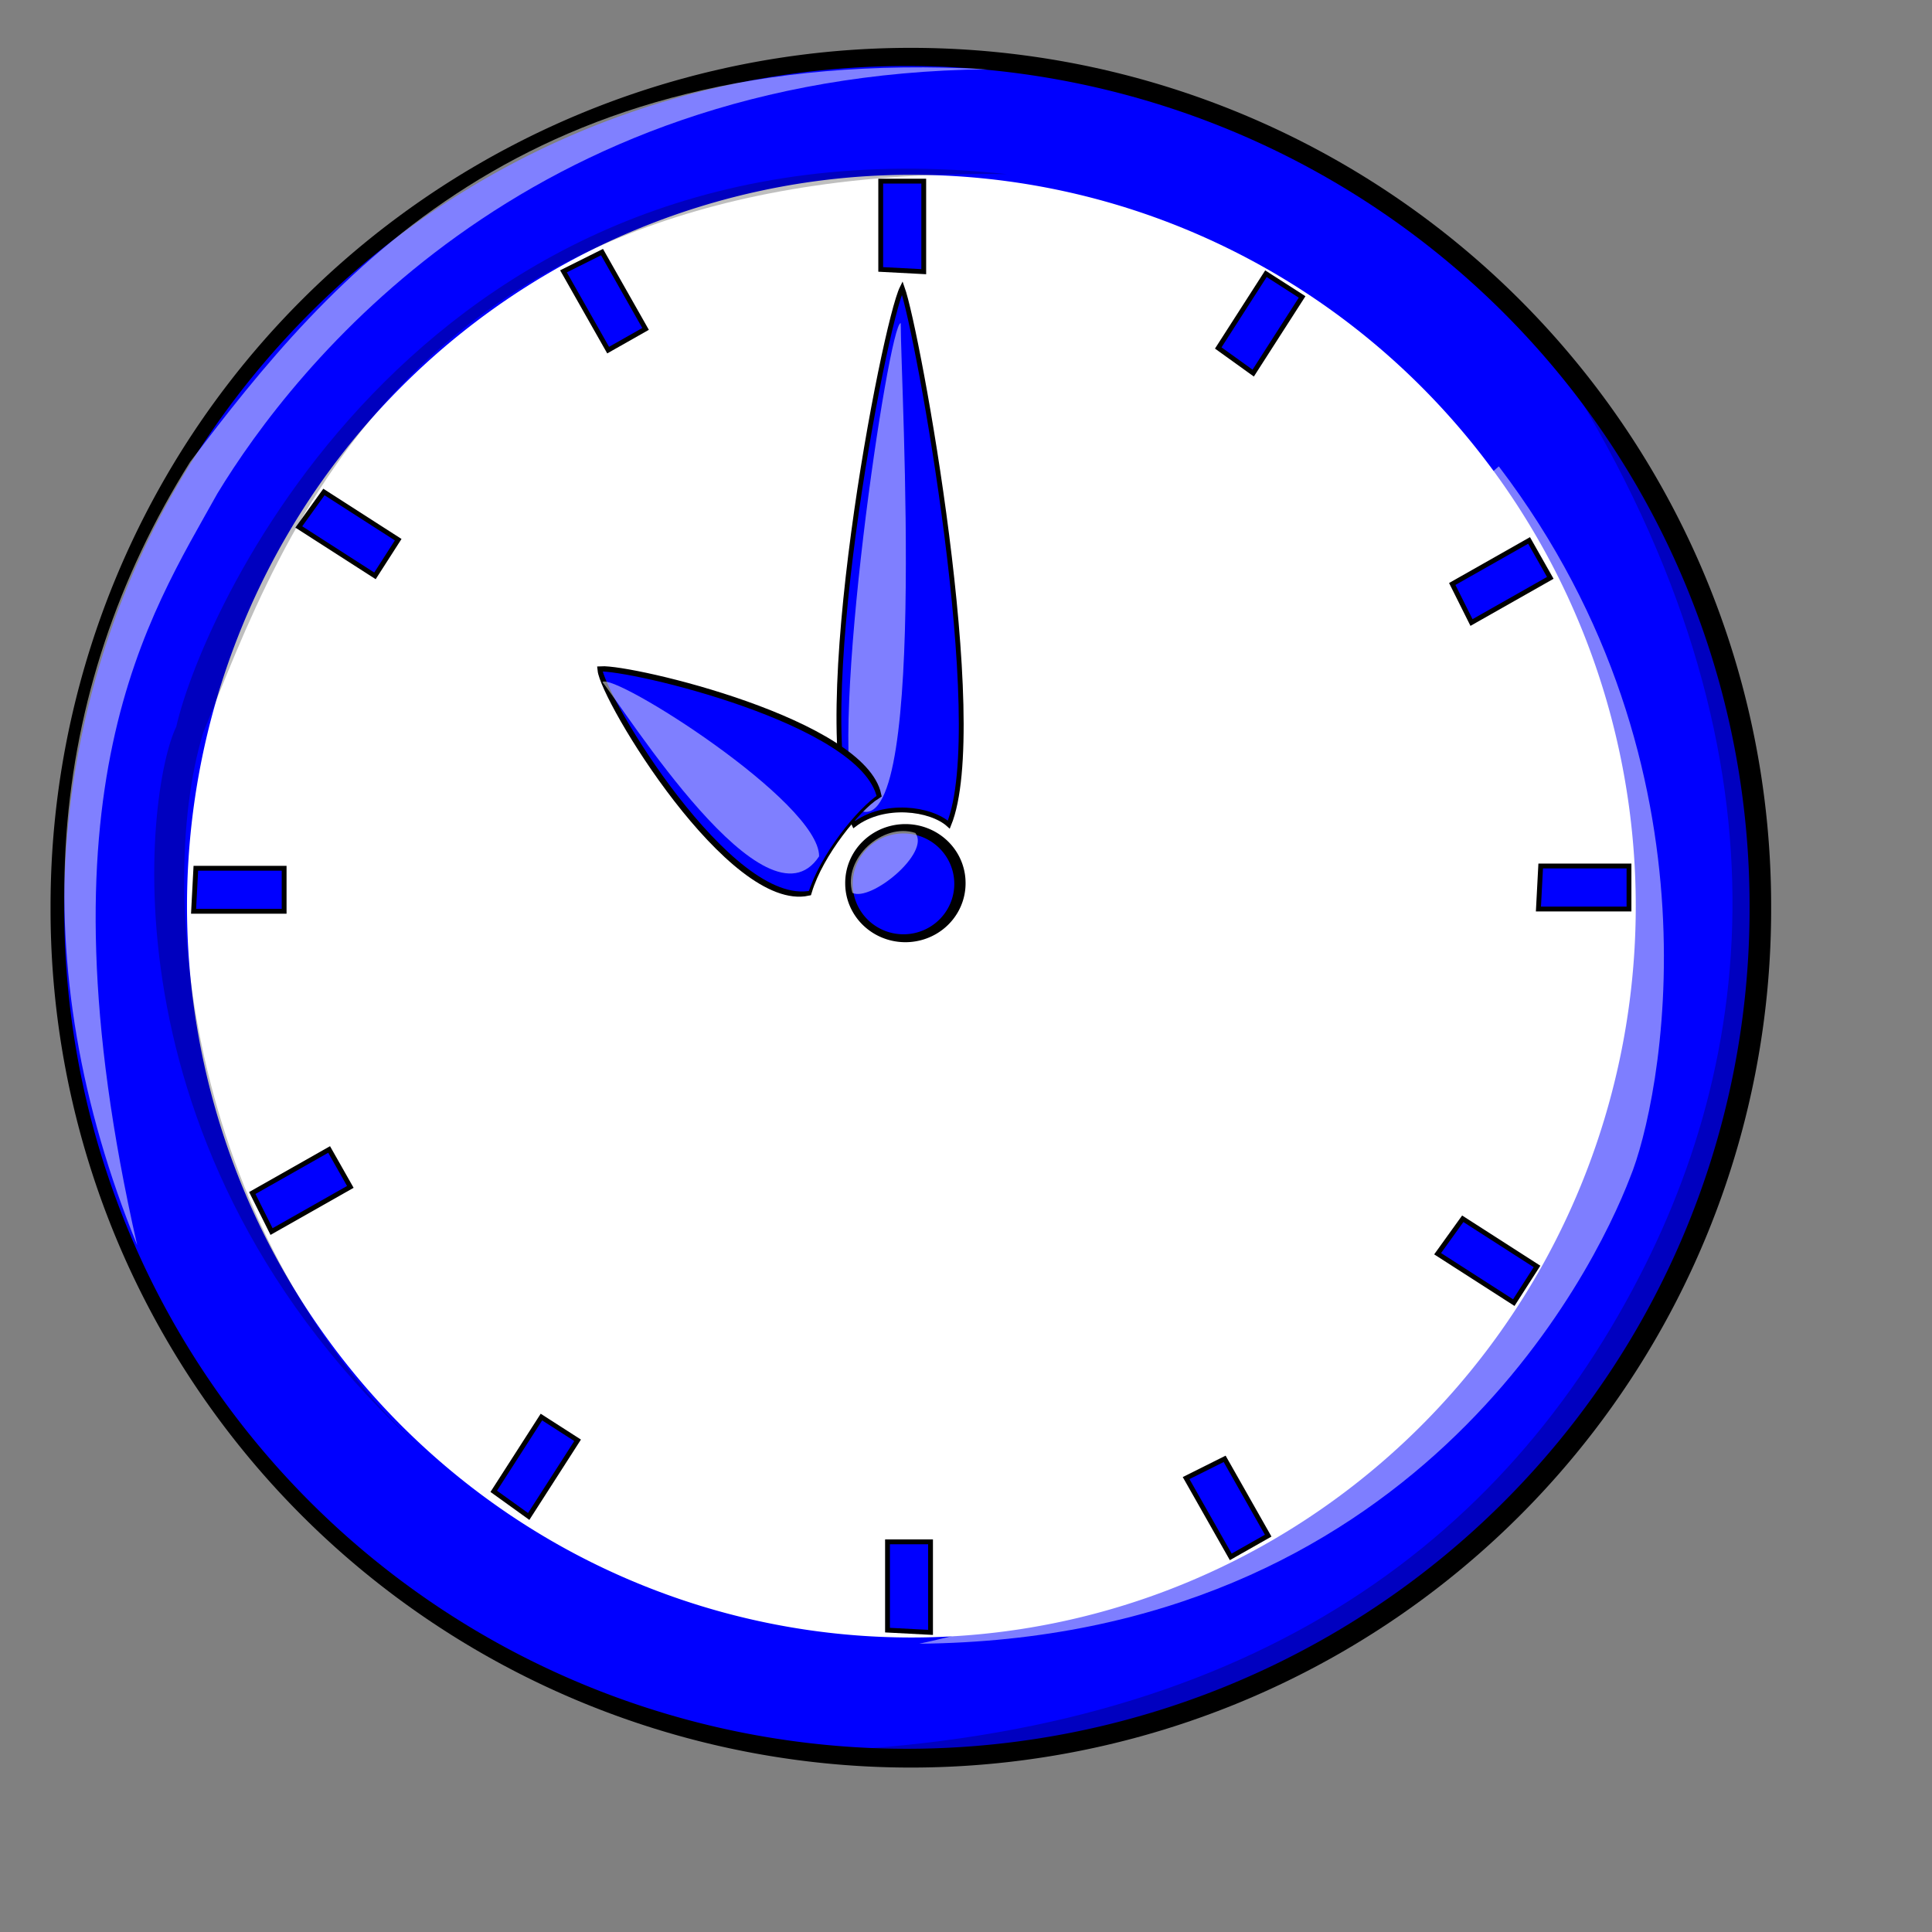 <?xml version="1.0" encoding="UTF-8" standalone="no"?>
<!DOCTYPE svg PUBLIC "-//W3C//DTD SVG 20010904//EN"
"http://www.w3.org/TR/2001/REC-SVG-20010904/DTD/svg10.dtd">
<!-- Created with Sodipodi ("http://www.sodipodi.com/") --><svg height="400pt" id="svg548" sodipodi:docbase="/home/nicu/svg_gal/clock" sodipodi:docname="/home/nicu/svg_gal/clock/clock10.svg" sodipodi:version="0.32" width="400pt" xmlns="http://www.w3.org/2000/svg" xmlns:sodipodi="http://sodipodi.sourceforge.net/DTD/sodipodi-0.dtd" xmlns:xlink="http://www.w3.org/1999/xlink">
  <rect width="100%" height="100%" fill="#808080" stroke="none"/>
  <defs id="defs550"/>
  <sodipodi:namedview id="base" showgrid="true"/>
  <path d="M 487.185 224.667 A 211.852 211.852 0 1 0 63.482,224.667 A 211.852 211.852 0 1 0 487.185 224.667 L 275.333 224.667 z" id="path558" sodipodi:cx="275.333405" sodipodi:cy="224.666611" sodipodi:rx="211.851700" sodipodi:ry="211.851700" sodipodi:type="arc" style="fill-rule:evenodd;stroke:none;fill:#000000;fill-opacity:1;stroke-opacity:1;stroke-width:1pt;stroke-linejoin:miter;stroke-linecap:butt;" transform="matrix(1.121,0,0,1.118,-57.207,-0.603)"/>
  <path d="M 487.185 224.667 A 211.852 211.852 0 1 0 63.482,224.667 A 211.852 211.852 0 1 0 487.185 224.667 L 275.333 224.667 z" id="path551" sodipodi:cx="275.333405" sodipodi:cy="224.666611" sodipodi:rx="211.851700" sodipodi:ry="211.851700" sodipodi:type="arc" style="fill-rule:evenodd;stroke:none;fill:#0000ff;fill-opacity:1;stroke-opacity:1;stroke-width:1pt;stroke-linejoin:miter;stroke-linecap:butt;" transform="matrix(1.098,0,0,1.094,-51.959,4.7)"/>
  <path d="M 422.965 255.669 A 158.704 149.108 0 1 0 105.557,255.669 A 158.704 149.108 0 1 0 422.965 255.669 L 264.261 255.669 z" id="path553" sodipodi:cx="264.261017" sodipodi:cy="255.669296" sodipodi:rx="158.704224" sodipodi:ry="149.108170" sodipodi:type="arc" style="fill-rule:evenodd;stroke:none;fill:#ffffff;fill-opacity:1;stroke-opacity:1;stroke-width:1pt;stroke-linejoin:miter;stroke-linecap:butt;" transform="matrix(1.26,0,0,1.354,-81.379,-96.033)"/>
  <path d="M 266.475 244.597 A 16.24 16.24 0 1 0 233.996,244.597 A 16.239 16.239 0 1 0 266.475 244.597 L 250.236 244.597 z" id="path555" sodipodi:cx="250.235992" sodipodi:cy="244.596893" sodipodi:rx="16.239502" sodipodi:ry="16.239502" sodipodi:type="arc" style="fill-rule:evenodd;stroke:none;fill:#000000;fill-opacity:1;stroke-opacity:1;stroke-width:1pt;stroke-linejoin:miter;stroke-linecap:butt;" transform="matrix(1.023,0,0,1,-6.056,-0.738)"/>
  <path d="M 262.047 245.335 A 10.703 10.334 0 1 0 240.64,245.335 A 10.703 10.334 0 1 0 262.047 245.335 L 251.343 245.335 z" id="path556" sodipodi:cx="251.343231" sodipodi:cy="245.335052" sodipodi:rx="10.703308" sodipodi:ry="10.334229" sodipodi:type="arc" style="fill-rule:evenodd;stroke:none;fill:#0000ff;fill-opacity:1;stroke-opacity:1;stroke-width:1pt;stroke-linejoin:miter;stroke-linecap:butt;" transform="matrix(1.31,0,0,1.347,-79.848,-86.474)"/>
  <path d="M 235.298 246.471 C 232.542 236.932 243.778 226.969 252.681 229.936 C 256.921 235.448 240.386 249.015 235.298 246.471 z " id="path557" sodipodi:nodetypes="ccc" style="fill:#ffffff;fill-rule:evenodd;stroke:none;stroke-opacity:1;stroke-width:1pt;stroke-linejoin:miter;stroke-linecap:butt;fill-opacity:0.5;"/>
  <path d="M 37.872 343.75 C 6.25 266.25 12.5 191.25 52.5 127.5 C 91.25 76.25 144.705 12.103 272.5 19.122 C 144.654 20.532 81.25 101.25 60 136.25 C 41.25 170 9.122 217.5 37.872 343.75 z " id="path559" sodipodi:nodetypes="ccccc" style="fill:#ffffff;fill-rule:evenodd;stroke:none;stroke-opacity:1;stroke-width:1pt;stroke-linejoin:miter;stroke-linecap:butt;fill-opacity:0.5;"/>
  <path d="M 253.75 453.75 C 331.25 437.5 426.25 371.25 435 327.5 C 451.25 273.75 315 212.5 413.75 128.75 C 477.5 212.5 458.377 304.741 450 325 C 439.922 351.328 390 452.5 253.75 453.75 z " id="path560" sodipodi:nodetypes="ccccc" style="fill:#ffffff;fill-rule:evenodd;stroke:none;stroke-opacity:1;stroke-width:1pt;stroke-linejoin:miter;stroke-linecap:butt;fill-opacity:0.496;"/>
  <path d="M 122.055 405.16 C 53.605 346.607 42.059 248.469 56.079 202.287 C 78.346 147.857 112.158 45.594 277.921 48.068 C 117.931 30.75 56.079 167.649 48.657 200.637 C 40.41 217.131 25.566 321.866 122.055 405.16 z " id="path561" sodipodi:nodetypes="ccccc" style="fill:#000000;fill-rule:evenodd;stroke:none;stroke-opacity:1;stroke-width:1pt;stroke-linejoin:miter;stroke-linecap:butt;fill-opacity:0.25;"/>
  <path d="M 216.25 483.75 C 283.75 492.5 420 462.5 461.25 355 C 523.75 211.25 463.75 152.5 422.5 88.75 C 495 195 487.5 285 452.5 352.5 C 412.5 430 338.75 481.25 216.25 483.75 z " id="path562" sodipodi:nodetypes="ccccc" style="fill:#000000;fill-rule:evenodd;stroke:none;stroke-opacity:1;stroke-width:1pt;stroke-linejoin:miter;stroke-linecap:butt;fill-opacity:0.247;"/>
  <path d="" id="path597" sodipodi:nodetypes="c" style="fill:none;fill-rule:evenodd;stroke:black;stroke-opacity:1;stroke-width:1pt;stroke-linejoin:miter;stroke-linecap:butt;fill-opacity:1;"/>
  <path d="M 243.125 50 L 255 50 L 255 75 L 243.125 74.375 L 243.125 50 z " id="path601" sodipodi:nodetypes="ccccc" style="fill:#0000ff;fill-rule:evenodd;stroke:black;stroke-opacity:1;stroke-width:1pt;stroke-linejoin:miter;stroke-linecap:butt;fill-opacity:1;"/>
  <path d="M 243.125 50 L 255 50 L 255 75 L 243.125 74.375 L 243.125 50 z " id="path602" sodipodi:nodetypes="ccccc" style="fill:#0000ff;fill-rule:evenodd;stroke:black;stroke-opacity:1;stroke-width:1pt;stroke-linejoin:miter;stroke-linecap:butt;fill-opacity:1;" transform="translate(1.875,375.625)"/>
  <path d="M 243.125 50 L 255 50 L 255 75 L 243.125 74.375 L 243.125 50 z " id="path603" sodipodi:nodetypes="ccccc" style="fill:#0000ff;fill-rule:evenodd;stroke:black;stroke-opacity:1;stroke-width:1pt;stroke-linejoin:miter;stroke-linecap:butt;fill-opacity:1;" transform="matrix(6.123032e-17,1,-1,6.123032e-17,499.687,-4.063)"/>
  <path d="M 243.125 50 L 255 50 L 255 75 L 243.125 74.375 L 243.125 50 z " id="path604" sodipodi:nodetypes="ccccc" style="fill:#0000ff;fill-rule:evenodd;stroke:black;stroke-opacity:1;stroke-width:1pt;stroke-linejoin:miter;stroke-linecap:butt;fill-opacity:1;" transform="matrix(6.123032e-17,1,-1,6.123032e-17,128.437,-3.438)"/>
  <path d="M 243.125 50 L 255 50 L 255 75 L 243.125 74.375 L 243.125 50 z " id="path605" sodipodi:nodetypes="ccccc" style="fill:#0000ff;fill-rule:evenodd;stroke:black;stroke-opacity:1;stroke-width:1pt;stroke-linejoin:miter;stroke-linecap:butt;fill-opacity:1;" transform="matrix(0.841,0.54,-0.54,0.841,171.994,-97.778)"/>
  <path d="M 243.125 50 L 255 50 L 255 75 L 243.125 74.375 L 243.125 50 z " id="path606" sodipodi:nodetypes="ccccc" style="fill:#0000ff;fill-rule:evenodd;stroke:black;stroke-opacity:1;stroke-width:1pt;stroke-linejoin:miter;stroke-linecap:butt;fill-opacity:1;" transform="matrix(0.841,0.54,-0.54,0.841,-28.006,217.847)"/>
  <path d="M 243.125 50 L 255 50 L 255 75 L 243.125 74.375 L 243.125 50 z " id="path607" sodipodi:nodetypes="ccccc" style="fill:#0000ff;fill-rule:evenodd;stroke:black;stroke-opacity:1;stroke-width:1pt;stroke-linejoin:miter;stroke-linecap:butt;fill-opacity:1;" transform="matrix(-0.54,0.841,-0.841,-0.54,283.259,-28.488)"/>
  <path d="M 243.125 50 L 255 50 L 255 75 L 243.125 74.375 L 243.125 50 z " id="path608" sodipodi:nodetypes="ccccc" style="fill:#0000ff;fill-rule:evenodd;stroke:black;stroke-opacity:1;stroke-width:1pt;stroke-linejoin:miter;stroke-linecap:butt;fill-opacity:1;" transform="matrix(-0.54,0.841,-0.841,-0.54,597.634,172.137)"/>
  <path d="M 243.125 50 L 255 50 L 255 75 L 243.125 74.375 L 243.125 50 z " id="path609" sodipodi:nodetypes="ccccc" style="fill:#0000ff;fill-rule:evenodd;stroke:black;stroke-opacity:1;stroke-width:1pt;stroke-linejoin:miter;stroke-linecap:butt;fill-opacity:1;" transform="matrix(0.493,0.87,-0.87,0.493,345.744,-86.978)"/>
  <path d="M 243.125 50 L 255 50 L 255 75 L 243.125 74.375 L 243.125 50 z " id="path611" sodipodi:nodetypes="ccccc" style="fill:#0000ff;fill-rule:evenodd;stroke:black;stroke-opacity:1;stroke-width:1pt;stroke-linejoin:miter;stroke-linecap:butt;fill-opacity:1;" transform="matrix(0.493,0.87,-0.87,0.493,14.494,81.147)"/>
  <path d="M 243.125 50 L 255 50 L 255 75 L 243.125 74.375 L 243.125 50 z " id="path612" sodipodi:nodetypes="ccccc" style="fill:#0000ff;fill-rule:evenodd;stroke:black;stroke-opacity:1;stroke-width:1pt;stroke-linejoin:miter;stroke-linecap:butt;fill-opacity:1;" transform="matrix(-0.87,0.493,-0.493,-0.87,414.378,14.436)"/>
  <path d="M 243.125 50 L 255 50 L 255 75 L 243.125 74.375 L 243.125 50 z " id="path613" sodipodi:nodetypes="ccccc" style="fill:#0000ff;fill-rule:evenodd;stroke:black;stroke-opacity:1;stroke-width:1pt;stroke-linejoin:miter;stroke-linecap:butt;fill-opacity:1;" transform="matrix(-0.87,0.493,-0.493,-0.87,586.253,347.562)"/>
  <g id="g616">
    <path d="M 235.801 227.638 C 244.061 221.386 257.01 223.172 261.92 227.638 C 273.212 200.09 253.391 91.525 249.061 79.42 C 244.061 89.42 222.638 200.628 235.801 227.638 z " id="path614" sodipodi:nodetypes="cccc" style="fill:#0000ff;fill-rule:evenodd;stroke:black;stroke-opacity:1;stroke-width:1pt;stroke-linejoin:miter;stroke-linecap:butt;fill-opacity:1;"/>
    <path d="M 236.137 223.056 C 228.52 202.381 245.387 88.665 248.651 89.209 C 248.651 107.164 256.269 237.203 236.137 223.056 z " id="path615" sodipodi:nodetypes="ccc" style="fill:#ffffff;fill-rule:evenodd;stroke:none;stroke-opacity:1;stroke-width:1pt;stroke-linejoin:miter;stroke-linecap:butt;fill-opacity:0.498;"/>
  </g>
  <g id="g629">
    <path d="M 235.801 227.638 C 244.061 221.386 257.01 223.172 261.92 227.638 C 273.212 200.09 253.391 91.525 249.061 79.42 C 244.061 89.42 222.638 200.628 235.801 227.638 z " id="path620" sodipodi:nodetypes="cccc" style="font-size:12;fill:#0000ff;fill-rule:evenodd;stroke:#000000;stroke-width:1pt;" transform="matrix(0.732,-1.025,0.457,0.326,-53.064,414.035)"/>
    <path d="M 236.137 223.056 C 228.52 202.381 245.387 88.665 248.651 89.209 C 248.651 107.164 256.269 237.203 236.137 223.056 z " id="path621" sodipodi:nodetypes="ccc" style="font-size:12;fill:#ffffff;fill-opacity:0.498;fill-rule:evenodd;stroke-width:1pt;" transform="matrix(-0.973,0.799,0.356,0.434,376.473,-49.096)"/>
  </g>
</svg>
